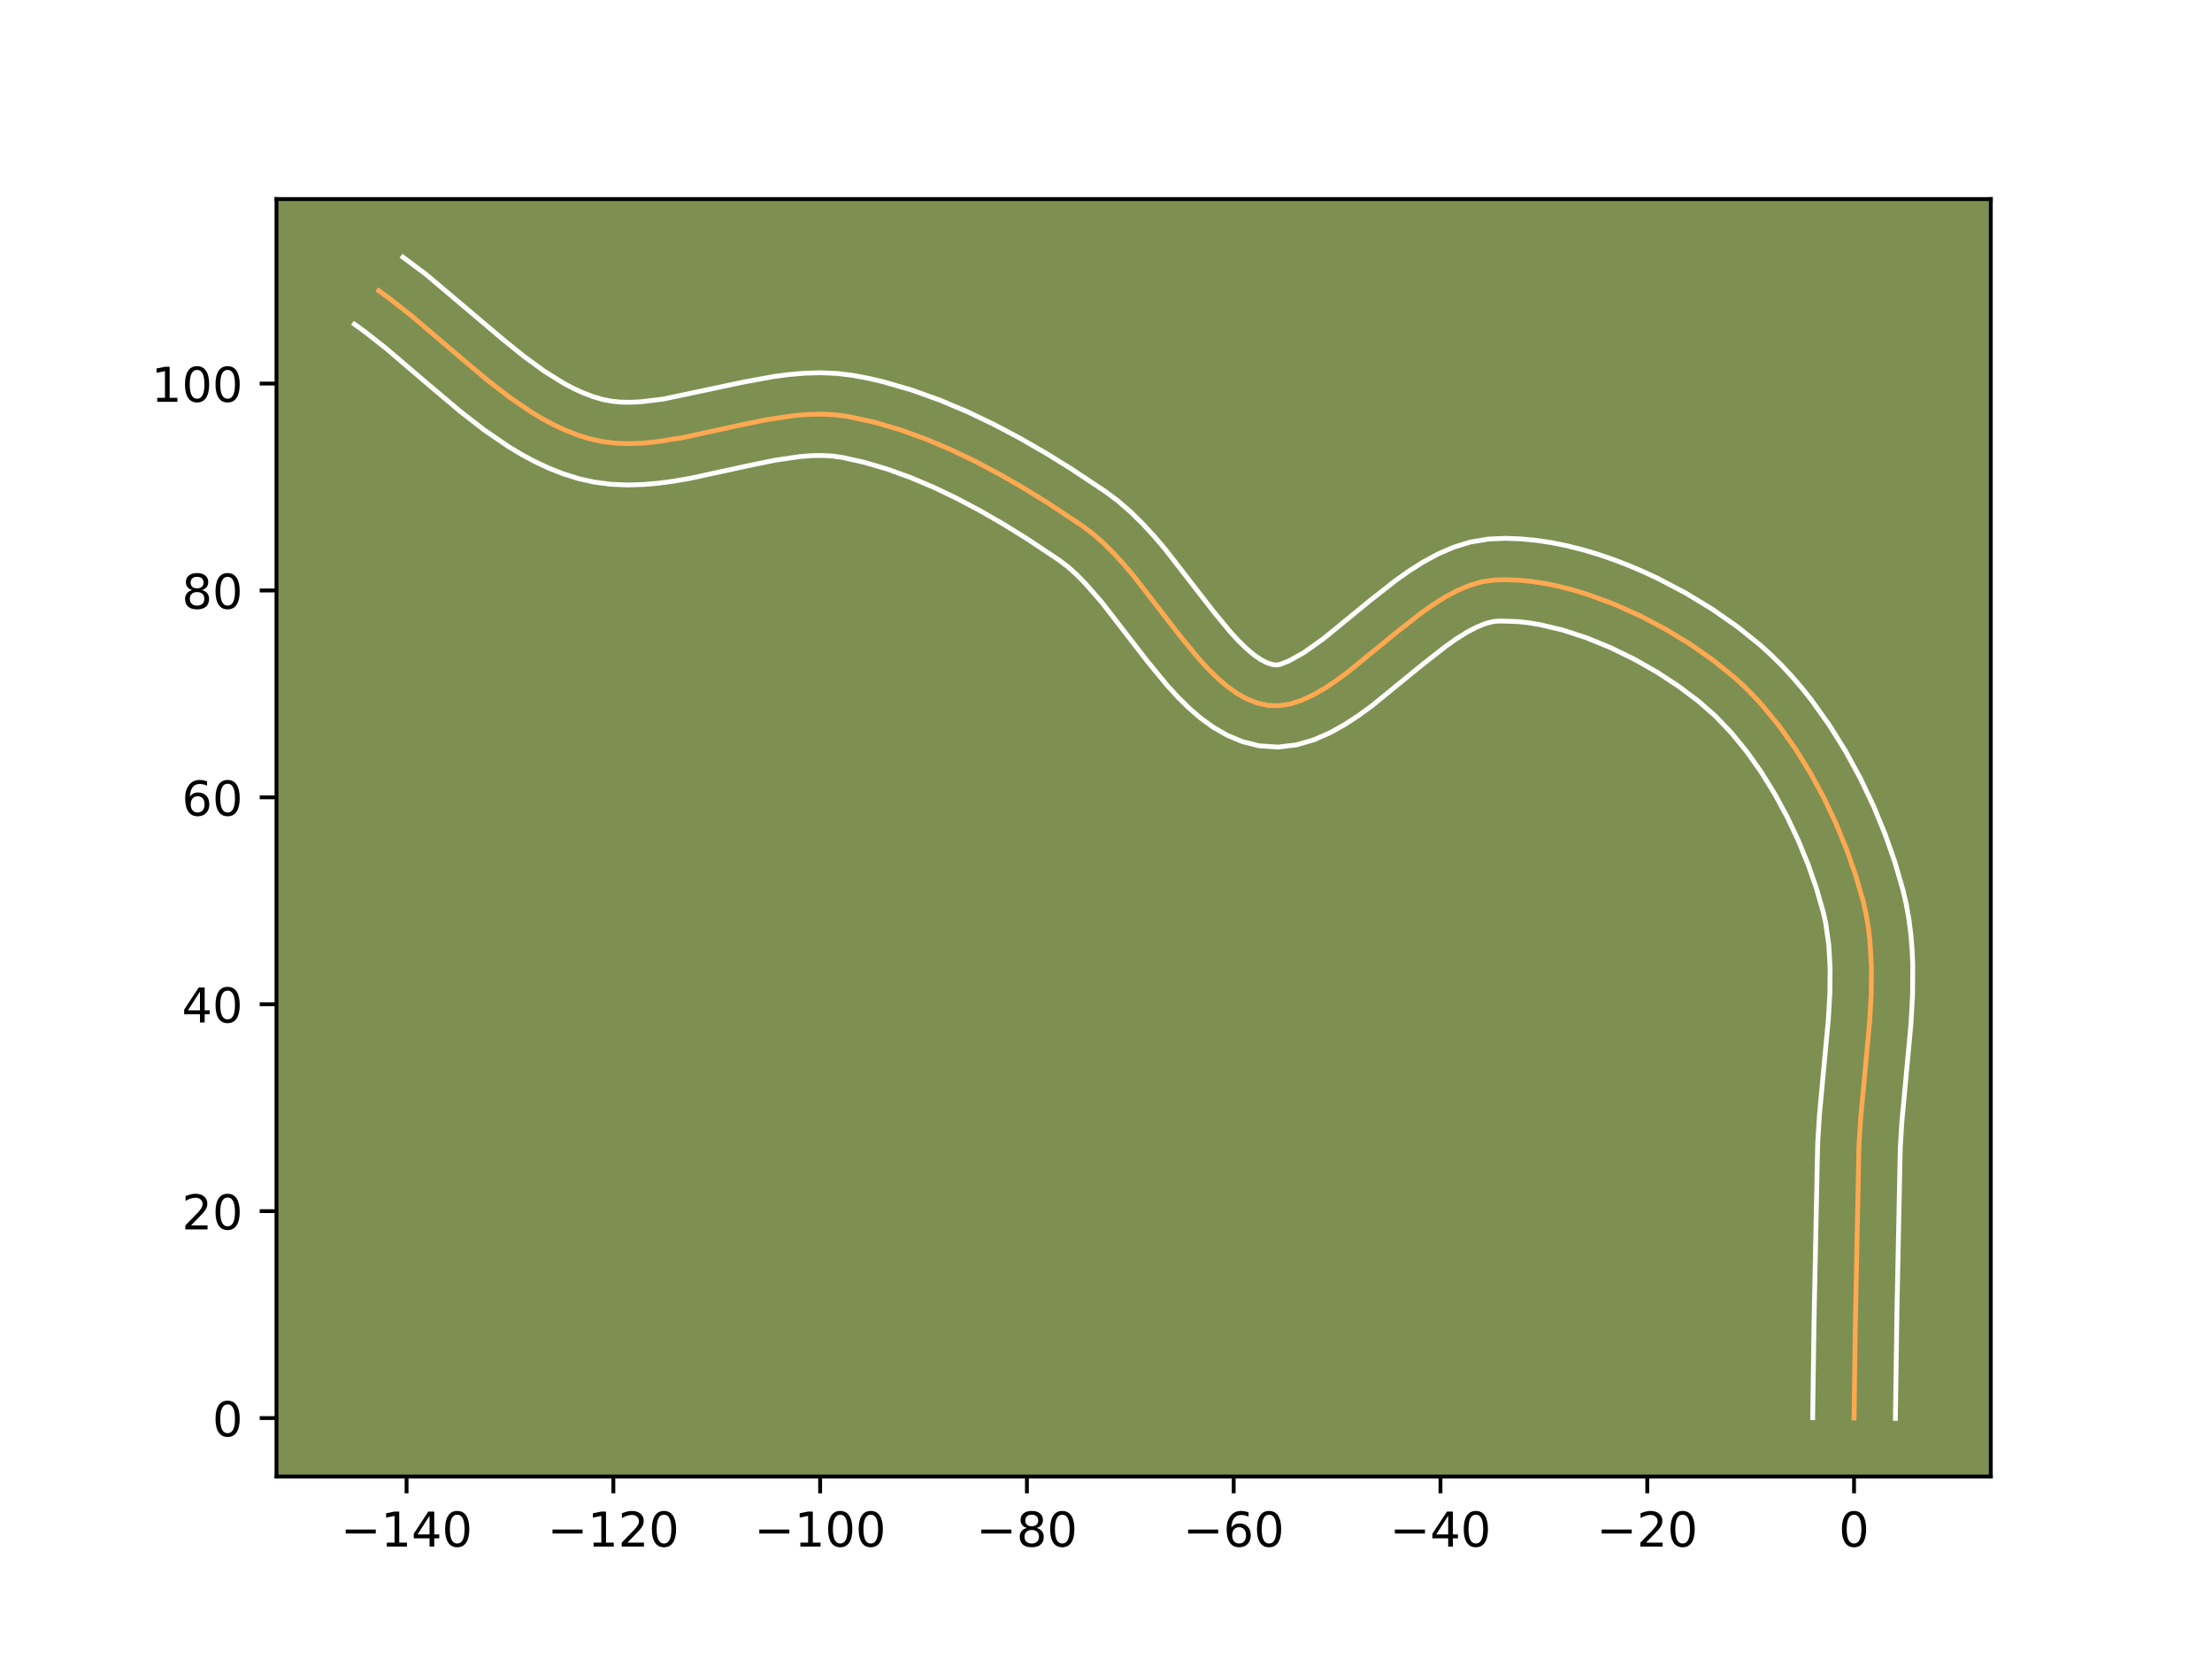 <?xml version="1.0" encoding="utf-8" standalone="no"?>
<!DOCTYPE svg PUBLIC "-//W3C//DTD SVG 1.1//EN"
  "http://www.w3.org/Graphics/SVG/1.1/DTD/svg11.dtd">
<!-- Created with matplotlib (https://matplotlib.org/) -->
<svg height="345.6pt" version="1.1" viewBox="0 0 460.8 345.6" width="460.8pt" xmlns="http://www.w3.org/2000/svg" xmlns:xlink="http://www.w3.org/1999/xlink">
 <defs>
  <style type="text/css">*{stroke-linecap:butt;stroke-linejoin:round;}</style>
 </defs>
 <g id="figure_1">
  <g id="patch_1">
   <path d="M 0 345.6 
L 460.8 345.6 
L 460.8 0 
L 0 0 
z
" style="fill:#ffffff;"/>
  </g>
  <g id="axes_1">
   <g id="patch_2">
    <path d="M 57.6 307.584 
L 414.72 307.584 
L 414.72 41.472 
L 57.6 41.472 
z
" style="fill:#7d9051;"/>
   </g>
   <g id="matplotlib.axis_1">
    <g id="xtick_1">
     <g id="line2d_1">
      <defs>
       <path d="M 0 0 
L 0 3.5 
" id="mff6f9ecd26" style="stroke:#000000;stroke-width:0.8;"/>
      </defs>
      <g>
       <use style="stroke:#000000;stroke-width:0.8;" x="84.696" xlink:href="#mff6f9ecd26" y="307.584"/>
      </g>
     </g>
     <g id="text_1">
      <!-- −140 -->
      <g transform="translate(70.962 322.182)scale(0.1 -0.1)">
       <defs>
        <path d="M 10.594 35.5 
L 73.188 35.5 
L 73.188 27.203 
L 10.594 27.203 
z
" id="DejaVuSans-8722"/>
        <path d="M 12.406 8.297 
L 28.516 8.297 
L 28.516 63.922 
L 10.984 60.406 
L 10.984 69.391 
L 28.422 72.906 
L 38.281 72.906 
L 38.281 8.297 
L 54.391 8.297 
L 54.391 0 
L 12.406 0 
z
" id="DejaVuSans-49"/>
        <path d="M 37.797 64.312 
L 12.891 25.391 
L 37.797 25.391 
z
M 35.203 72.906 
L 47.609 72.906 
L 47.609 25.391 
L 58.016 25.391 
L 58.016 17.188 
L 47.609 17.188 
L 47.609 0 
L 37.797 0 
L 37.797 17.188 
L 4.891 17.188 
L 4.891 26.703 
z
" id="DejaVuSans-52"/>
        <path d="M 31.781 66.406 
Q 24.172 66.406 20.328 58.906 
Q 16.5 51.422 16.5 36.375 
Q 16.5 21.391 20.328 13.891 
Q 24.172 6.391 31.781 6.391 
Q 39.453 6.391 43.281 13.891 
Q 47.125 21.391 47.125 36.375 
Q 47.125 51.422 43.281 58.906 
Q 39.453 66.406 31.781 66.406 
z
M 31.781 74.219 
Q 44.047 74.219 50.516 64.516 
Q 56.984 54.828 56.984 36.375 
Q 56.984 17.969 50.516 8.266 
Q 44.047 -1.422 31.781 -1.422 
Q 19.531 -1.422 13.062 8.266 
Q 6.594 17.969 6.594 36.375 
Q 6.594 54.828 13.062 64.516 
Q 19.531 74.219 31.781 74.219 
z
" id="DejaVuSans-48"/>
       </defs>
       <use xlink:href="#DejaVuSans-8722"/>
       <use x="83.789" xlink:href="#DejaVuSans-49"/>
       <use x="147.412" xlink:href="#DejaVuSans-52"/>
       <use x="211.035" xlink:href="#DejaVuSans-48"/>
      </g>
     </g>
    </g>
    <g id="xtick_2">
     <g id="line2d_2">
      <g>
       <use style="stroke:#000000;stroke-width:0.8;" x="127.772" xlink:href="#mff6f9ecd26" y="307.584"/>
      </g>
     </g>
     <g id="text_2">
      <!-- −120 -->
      <g transform="translate(114.038 322.182)scale(0.1 -0.1)">
       <defs>
        <path d="M 19.188 8.297 
L 53.609 8.297 
L 53.609 0 
L 7.328 0 
L 7.328 8.297 
Q 12.938 14.109 22.625 23.891 
Q 32.328 33.688 34.812 36.531 
Q 39.547 41.844 41.422 45.531 
Q 43.312 49.219 43.312 52.781 
Q 43.312 58.594 39.234 62.25 
Q 35.156 65.922 28.609 65.922 
Q 23.969 65.922 18.812 64.312 
Q 13.672 62.703 7.812 59.422 
L 7.812 69.391 
Q 13.766 71.781 18.938 73 
Q 24.125 74.219 28.422 74.219 
Q 39.75 74.219 46.484 68.547 
Q 53.219 62.891 53.219 53.422 
Q 53.219 48.922 51.531 44.891 
Q 49.859 40.875 45.406 35.406 
Q 44.188 33.984 37.641 27.219 
Q 31.109 20.453 19.188 8.297 
z
" id="DejaVuSans-50"/>
       </defs>
       <use xlink:href="#DejaVuSans-8722"/>
       <use x="83.789" xlink:href="#DejaVuSans-49"/>
       <use x="147.412" xlink:href="#DejaVuSans-50"/>
       <use x="211.035" xlink:href="#DejaVuSans-48"/>
      </g>
     </g>
    </g>
    <g id="xtick_3">
     <g id="line2d_3">
      <g>
       <use style="stroke:#000000;stroke-width:0.8;" x="170.848" xlink:href="#mff6f9ecd26" y="307.584"/>
      </g>
     </g>
     <g id="text_3">
      <!-- −100 -->
      <g transform="translate(157.115 322.182)scale(0.1 -0.1)">
       <use xlink:href="#DejaVuSans-8722"/>
       <use x="83.789" xlink:href="#DejaVuSans-49"/>
       <use x="147.412" xlink:href="#DejaVuSans-48"/>
       <use x="211.035" xlink:href="#DejaVuSans-48"/>
      </g>
     </g>
    </g>
    <g id="xtick_4">
     <g id="line2d_4">
      <g>
       <use style="stroke:#000000;stroke-width:0.8;" x="213.925" xlink:href="#mff6f9ecd26" y="307.584"/>
      </g>
     </g>
     <g id="text_4">
      <!-- −80 -->
      <g transform="translate(203.372 322.182)scale(0.1 -0.1)">
       <defs>
        <path d="M 31.781 34.625 
Q 24.75 34.625 20.719 30.859 
Q 16.703 27.094 16.703 20.516 
Q 16.703 13.922 20.719 10.156 
Q 24.75 6.391 31.781 6.391 
Q 38.812 6.391 42.859 10.172 
Q 46.922 13.969 46.922 20.516 
Q 46.922 27.094 42.891 30.859 
Q 38.875 34.625 31.781 34.625 
z
M 21.922 38.812 
Q 15.578 40.375 12.031 44.719 
Q 8.5 49.078 8.5 55.328 
Q 8.5 64.062 14.719 69.141 
Q 20.953 74.219 31.781 74.219 
Q 42.672 74.219 48.875 69.141 
Q 55.078 64.062 55.078 55.328 
Q 55.078 49.078 51.531 44.719 
Q 48 40.375 41.703 38.812 
Q 48.828 37.156 52.797 32.312 
Q 56.781 27.484 56.781 20.516 
Q 56.781 9.906 50.312 4.234 
Q 43.844 -1.422 31.781 -1.422 
Q 19.734 -1.422 13.25 4.234 
Q 6.781 9.906 6.781 20.516 
Q 6.781 27.484 10.781 32.312 
Q 14.797 37.156 21.922 38.812 
z
M 18.312 54.391 
Q 18.312 48.734 21.844 45.562 
Q 25.391 42.391 31.781 42.391 
Q 38.141 42.391 41.719 45.562 
Q 45.312 48.734 45.312 54.391 
Q 45.312 60.062 41.719 63.234 
Q 38.141 66.406 31.781 66.406 
Q 25.391 66.406 21.844 63.234 
Q 18.312 60.062 18.312 54.391 
z
" id="DejaVuSans-56"/>
       </defs>
       <use xlink:href="#DejaVuSans-8722"/>
       <use x="83.789" xlink:href="#DejaVuSans-56"/>
       <use x="147.412" xlink:href="#DejaVuSans-48"/>
      </g>
     </g>
    </g>
    <g id="xtick_5">
     <g id="line2d_5">
      <g>
       <use style="stroke:#000000;stroke-width:0.8;" x="257.001" xlink:href="#mff6f9ecd26" y="307.584"/>
      </g>
     </g>
     <g id="text_5">
      <!-- −60 -->
      <g transform="translate(246.449 322.182)scale(0.1 -0.1)">
       <defs>
        <path d="M 33.016 40.375 
Q 26.375 40.375 22.484 35.828 
Q 18.609 31.297 18.609 23.391 
Q 18.609 15.531 22.484 10.953 
Q 26.375 6.391 33.016 6.391 
Q 39.656 6.391 43.531 10.953 
Q 47.406 15.531 47.406 23.391 
Q 47.406 31.297 43.531 35.828 
Q 39.656 40.375 33.016 40.375 
z
M 52.594 71.297 
L 52.594 62.312 
Q 48.875 64.062 45.094 64.984 
Q 41.312 65.922 37.594 65.922 
Q 27.828 65.922 22.672 59.328 
Q 17.531 52.734 16.797 39.406 
Q 19.672 43.656 24.016 45.922 
Q 28.375 48.188 33.594 48.188 
Q 44.578 48.188 50.953 41.516 
Q 57.328 34.859 57.328 23.391 
Q 57.328 12.156 50.688 5.359 
Q 44.047 -1.422 33.016 -1.422 
Q 20.359 -1.422 13.672 8.266 
Q 6.984 17.969 6.984 36.375 
Q 6.984 53.656 15.188 63.938 
Q 23.391 74.219 37.203 74.219 
Q 40.922 74.219 44.703 73.484 
Q 48.484 72.75 52.594 71.297 
z
" id="DejaVuSans-54"/>
       </defs>
       <use xlink:href="#DejaVuSans-8722"/>
       <use x="83.789" xlink:href="#DejaVuSans-54"/>
       <use x="147.412" xlink:href="#DejaVuSans-48"/>
      </g>
     </g>
    </g>
    <g id="xtick_6">
     <g id="line2d_6">
      <g>
       <use style="stroke:#000000;stroke-width:0.8;" x="300.077" xlink:href="#mff6f9ecd26" y="307.584"/>
      </g>
     </g>
     <g id="text_6">
      <!-- −40 -->
      <g transform="translate(289.525 322.182)scale(0.1 -0.1)">
       <use xlink:href="#DejaVuSans-8722"/>
       <use x="83.789" xlink:href="#DejaVuSans-52"/>
       <use x="147.412" xlink:href="#DejaVuSans-48"/>
      </g>
     </g>
    </g>
    <g id="xtick_7">
     <g id="line2d_7">
      <g>
       <use style="stroke:#000000;stroke-width:0.8;" x="343.154" xlink:href="#mff6f9ecd26" y="307.584"/>
      </g>
     </g>
     <g id="text_7">
      <!-- −20 -->
      <g transform="translate(332.601 322.182)scale(0.1 -0.1)">
       <use xlink:href="#DejaVuSans-8722"/>
       <use x="83.789" xlink:href="#DejaVuSans-50"/>
       <use x="147.412" xlink:href="#DejaVuSans-48"/>
      </g>
     </g>
    </g>
    <g id="xtick_8">
     <g id="line2d_8">
      <g>
       <use style="stroke:#000000;stroke-width:0.8;" x="386.23" xlink:href="#mff6f9ecd26" y="307.584"/>
      </g>
     </g>
     <g id="text_8">
      <!-- 0 -->
      <g transform="translate(383.049 322.182)scale(0.1 -0.1)">
       <use xlink:href="#DejaVuSans-48"/>
      </g>
     </g>
    </g>
   </g>
   <g id="matplotlib.axis_2">
    <g id="ytick_1">
     <g id="line2d_9">
      <defs>
       <path d="M 0 0 
L -3.5 0 
" id="m45373a5b6e" style="stroke:#000000;stroke-width:0.8;"/>
      </defs>
      <g>
       <use style="stroke:#000000;stroke-width:0.8;" x="57.6" xlink:href="#m45373a5b6e" y="295.405"/>
      </g>
     </g>
     <g id="text_9">
      <!-- 0 -->
      <g transform="translate(44.237 299.204)scale(0.1 -0.1)">
       <use xlink:href="#DejaVuSans-48"/>
      </g>
     </g>
    </g>
    <g id="ytick_2">
     <g id="line2d_10">
      <g>
       <use style="stroke:#000000;stroke-width:0.8;" x="57.6" xlink:href="#m45373a5b6e" y="252.305"/>
      </g>
     </g>
     <g id="text_10">
      <!-- 20 -->
      <g transform="translate(37.875 256.104)scale(0.1 -0.1)">
       <use xlink:href="#DejaVuSans-50"/>
       <use x="63.623" xlink:href="#DejaVuSans-48"/>
      </g>
     </g>
    </g>
    <g id="ytick_3">
     <g id="line2d_11">
      <g>
       <use style="stroke:#000000;stroke-width:0.8;" x="57.6" xlink:href="#m45373a5b6e" y="209.204"/>
      </g>
     </g>
     <g id="text_11">
      <!-- 40 -->
      <g transform="translate(37.875 213.003)scale(0.1 -0.1)">
       <use xlink:href="#DejaVuSans-52"/>
       <use x="63.623" xlink:href="#DejaVuSans-48"/>
      </g>
     </g>
    </g>
    <g id="ytick_4">
     <g id="line2d_12">
      <g>
       <use style="stroke:#000000;stroke-width:0.8;" x="57.6" xlink:href="#m45373a5b6e" y="166.104"/>
      </g>
     </g>
     <g id="text_12">
      <!-- 60 -->
      <g transform="translate(37.875 169.903)scale(0.1 -0.1)">
       <use xlink:href="#DejaVuSans-54"/>
       <use x="63.623" xlink:href="#DejaVuSans-48"/>
      </g>
     </g>
    </g>
    <g id="ytick_5">
     <g id="line2d_13">
      <g>
       <use style="stroke:#000000;stroke-width:0.8;" x="57.6" xlink:href="#m45373a5b6e" y="123.003"/>
      </g>
     </g>
     <g id="text_13">
      <!-- 80 -->
      <g transform="translate(37.875 126.802)scale(0.1 -0.1)">
       <use xlink:href="#DejaVuSans-56"/>
       <use x="63.623" xlink:href="#DejaVuSans-48"/>
      </g>
     </g>
    </g>
    <g id="ytick_6">
     <g id="line2d_14">
      <g>
       <use style="stroke:#000000;stroke-width:0.8;" x="57.6" xlink:href="#m45373a5b6e" y="79.902"/>
      </g>
     </g>
     <g id="text_14">
      <!-- 100 -->
      <g transform="translate(31.512 83.702)scale(0.1 -0.1)">
       <use xlink:href="#DejaVuSans-49"/>
       <use x="63.623" xlink:href="#DejaVuSans-48"/>
       <use x="127.246" xlink:href="#DejaVuSans-48"/>
      </g>
     </g>
    </g>
   </g>
   <g id="line2d_15">
    <path clip-path="url(#p5a9f89c28f)" d="M 386.23 295.405 
L 386.507 275.559 
L 387.256 238.693 
L 387.611 232.957 
L 388.417 224.281 
L 389.492 212.713 
L 389.811 206.986 
L 389.853 201.331 
L 389.521 195.772 
L 389.184 193.037 
L 388.718 190.335 
L 388.109 187.67 
L 386.563 182.324 
L 384.672 176.911 
L 382.452 171.5 
L 379.92 166.157 
L 377.094 160.951 
L 373.99 155.948 
L 370.626 151.215 
L 367.018 146.822 
L 365.128 144.773 
L 363.184 142.833 
L 361.187 141.012 
L 356.887 137.543 
L 352.136 134.217 
L 347.025 131.103 
L 341.644 128.27 
L 336.083 125.789 
L 330.433 123.729 
L 327.603 122.878 
L 324.785 122.158 
L 321.989 121.578 
L 319.228 121.147 
L 316.512 120.873 
L 313.853 120.764 
L 311.262 120.83 
L 308.706 121.195 
L 306.144 121.944 
L 303.58 123.029 
L 301.016 124.403 
L 298.453 126.017 
L 295.896 127.824 
L 290.804 131.822 
L 280.783 140.011 
L 278.325 141.819 
L 275.892 143.434 
L 273.484 144.81 
L 271.106 145.897 
L 268.759 146.648 
L 266.445 147.015 
L 264.168 146.95 
L 261.945 146.462 
L 259.788 145.615 
L 257.69 144.444 
L 255.641 142.983 
L 253.634 141.267 
L 251.662 139.328 
L 249.715 137.203 
L 245.866 132.526 
L 236.134 119.948 
L 234.103 117.554 
L 232.026 115.28 
L 229.895 113.162 
L 227.7 111.232 
L 225.435 109.525 
L 218.344 104.821 
L 213.435 101.785 
L 208.403 98.882 
L 203.265 96.156 
L 198.04 93.652 
L 192.746 91.416 
L 187.402 89.491 
L 182.025 87.923 
L 176.634 86.756 
L 173.913 86.401 
L 171.144 86.269 
L 168.336 86.333 
L 165.492 86.565 
L 159.728 87.423 
L 153.901 88.622 
L 142.263 91.16 
L 136.552 92.058 
L 133.746 92.318 
L 130.98 92.415 
L 128.262 92.321 
L 125.598 92.009 
L 122.994 91.451 
L 120.447 90.666 
L 117.949 89.698 
L 115.496 88.565 
L 113.082 87.281 
L 110.705 85.862 
L 106.043 82.682 
L 101.475 79.149 
L 94.728 73.46 
L 85.75 65.802 
L 81.195 62.223 
L 78.886 60.55 
L 78.886 60.55 
" style="fill:none;stroke:#fea952;stroke-linecap:square;"/>
   </g>
   <g id="line2d_16">
    <path clip-path="url(#p5a9f89c28f)" d="M 377.615 295.322 
L 377.893 275.4 
L 378.652 238.238 
L 379.026 232.229 
L 379.846 223.413 
L 380.895 212.151 
L 381.197 206.799 
L 381.244 201.679 
L 380.97 196.825 
L 380.319 192.255 
L 379.801 189.948 
L 378.393 185.059 
L 376.659 180.079 
L 374.618 175.088 
L 372.292 170.165 
L 369.707 165.387 
L 366.889 160.829 
L 363.87 156.565 
L 360.687 152.668 
L 357.38 149.204 
L 353.81 146.069 
L 349.737 142.999 
L 345.254 140.06 
L 340.472 137.338 
L 335.504 134.912 
L 330.463 132.854 
L 325.473 131.23 
L 320.66 130.095 
L 318.363 129.723 
L 316.161 129.486 
L 312.478 129.364 
L 311.122 129.469 
L 309.501 129.883 
L 307.647 130.629 
L 305.606 131.698 
L 303.422 133.059 
L 301.128 134.672 
L 296.298 138.462 
L 285.885 146.957 
L 283.088 149.002 
L 280.164 150.92 
L 277.065 152.65 
L 273.73 154.108 
L 270.107 155.162 
L 266.198 155.632 
L 262.321 155.369 
L 258.799 154.486 
L 255.593 153.144 
L 252.689 151.464 
L 250.042 149.535 
L 247.598 147.417 
L 245.31 145.152 
L 243.141 142.774 
L 239.05 137.797 
L 229.565 125.525 
L 225.955 121.396 
L 224.207 119.636 
L 222.517 118.117 
L 220.592 116.654 
L 213.762 112.121 
L 209.071 109.217 
L 204.295 106.459 
L 199.459 103.889 
L 194.589 101.551 
L 189.712 99.484 
L 184.855 97.726 
L 180.046 96.312 
L 175.521 95.304 
L 173.504 95.011 
L 171.34 94.887 
L 169.036 94.925 
L 166.6 95.114 
L 161.385 95.882 
L 155.794 97.031 
L 143.749 99.651 
L 140.579 100.201 
L 137.346 100.641 
L 134.047 100.933 
L 130.683 101.03 
L 127.261 100.882 
L 123.795 100.438 
L 120.455 99.689 
L 117.338 98.705 
L 114.338 97.525 
L 111.451 96.176 
L 108.669 94.684 
L 105.982 93.071 
L 100.857 89.565 
L 96.001 85.805 
L 89.09 79.979 
L 80.355 72.522 
L 76.142 69.204 
L 73.833 67.531 
L 73.833 67.531 
" style="fill:none;stroke:#ffffff;stroke-linecap:square;"/>
   </g>
   <g id="line2d_17">
    <path clip-path="url(#p5a9f89c28f)" d="M 394.845 295.488 
L 395.173 272.888 
L 395.859 239.148 
L 396.195 233.685 
L 396.988 225.149 
L 398.089 213.276 
L 398.424 207.174 
L 398.461 200.982 
L 398.328 197.858 
L 398.072 194.719 
L 397.674 191.569 
L 397.117 188.415 
L 396.418 185.392 
L 394.734 179.589 
L 392.685 173.744 
L 390.285 167.912 
L 387.548 162.15 
L 384.481 156.515 
L 381.091 151.067 
L 377.381 145.866 
L 375.406 143.378 
L 373.349 140.975 
L 371.21 138.667 
L 368.987 136.462 
L 366.716 134.402 
L 361.942 130.563 
L 356.732 126.926 
L 351.156 123.538 
L 345.283 120.457 
L 342.257 119.051 
L 339.181 117.746 
L 336.064 116.55 
L 332.913 115.473 
L 329.734 114.526 
L 326.534 113.718 
L 323.318 113.061 
L 320.093 112.57 
L 316.863 112.26 
L 313.633 112.147 
L 310.047 112.296 
L 306.289 112.921 
L 302.787 114.005 
L 299.513 115.43 
L 296.425 117.109 
L 293.485 118.975 
L 290.664 120.976 
L 285.31 125.182 
L 275.68 133.066 
L 271.619 135.949 
L 268.482 137.687 
L 266.692 138.399 
L 266.015 138.53 
L 265.091 138.437 
L 263.984 138.086 
L 262.69 137.424 
L 261.24 136.432 
L 259.671 135.116 
L 258.013 133.505 
L 256.289 131.631 
L 252.683 127.254 
L 242.702 114.37 
L 240.462 111.738 
L 238.098 109.165 
L 235.582 106.687 
L 232.883 104.346 
L 230.277 102.395 
L 222.925 97.52 
L 217.8 94.353 
L 212.511 91.305 
L 207.071 88.423 
L 201.491 85.754 
L 195.78 83.348 
L 189.949 81.256 
L 184.004 79.533 
L 180.992 78.828 
L 177.747 78.208 
L 174.322 77.791 
L 170.948 77.651 
L 167.635 77.742 
L 164.385 78.017 
L 161.196 78.436 
L 155.007 79.566 
L 138.207 83.125 
L 133.444 83.703 
L 131.277 83.8 
L 129.263 83.759 
L 127.401 83.58 
L 125.532 83.214 
L 123.557 82.627 
L 121.56 81.872 
L 119.54 80.954 
L 117.496 79.878 
L 113.339 77.289 
L 109.099 74.195 
L 104.779 70.706 
L 88.727 57.141 
L 83.939 53.568 
L 83.939 53.568 
" style="fill:none;stroke:#ffffff;stroke-linecap:square;"/>
   </g>
   <g id="patch_3">
    <path d="M 57.6 307.584 
L 57.6 41.472 
" style="fill:none;stroke:#000000;stroke-linecap:square;stroke-linejoin:miter;stroke-width:0.8;"/>
   </g>
   <g id="patch_4">
    <path d="M 414.72 307.584 
L 414.72 41.472 
" style="fill:none;stroke:#000000;stroke-linecap:square;stroke-linejoin:miter;stroke-width:0.8;"/>
   </g>
   <g id="patch_5">
    <path d="M 57.6 307.584 
L 414.72 307.584 
" style="fill:none;stroke:#000000;stroke-linecap:square;stroke-linejoin:miter;stroke-width:0.8;"/>
   </g>
   <g id="patch_6">
    <path d="M 57.6 41.472 
L 414.72 41.472 
" style="fill:none;stroke:#000000;stroke-linecap:square;stroke-linejoin:miter;stroke-width:0.8;"/>
   </g>
  </g>
 </g>
 <defs>
  <clipPath id="p5a9f89c28f">
   <rect height="266.112" width="357.12" x="57.6" y="41.472"/>
  </clipPath>
 </defs>
</svg>
